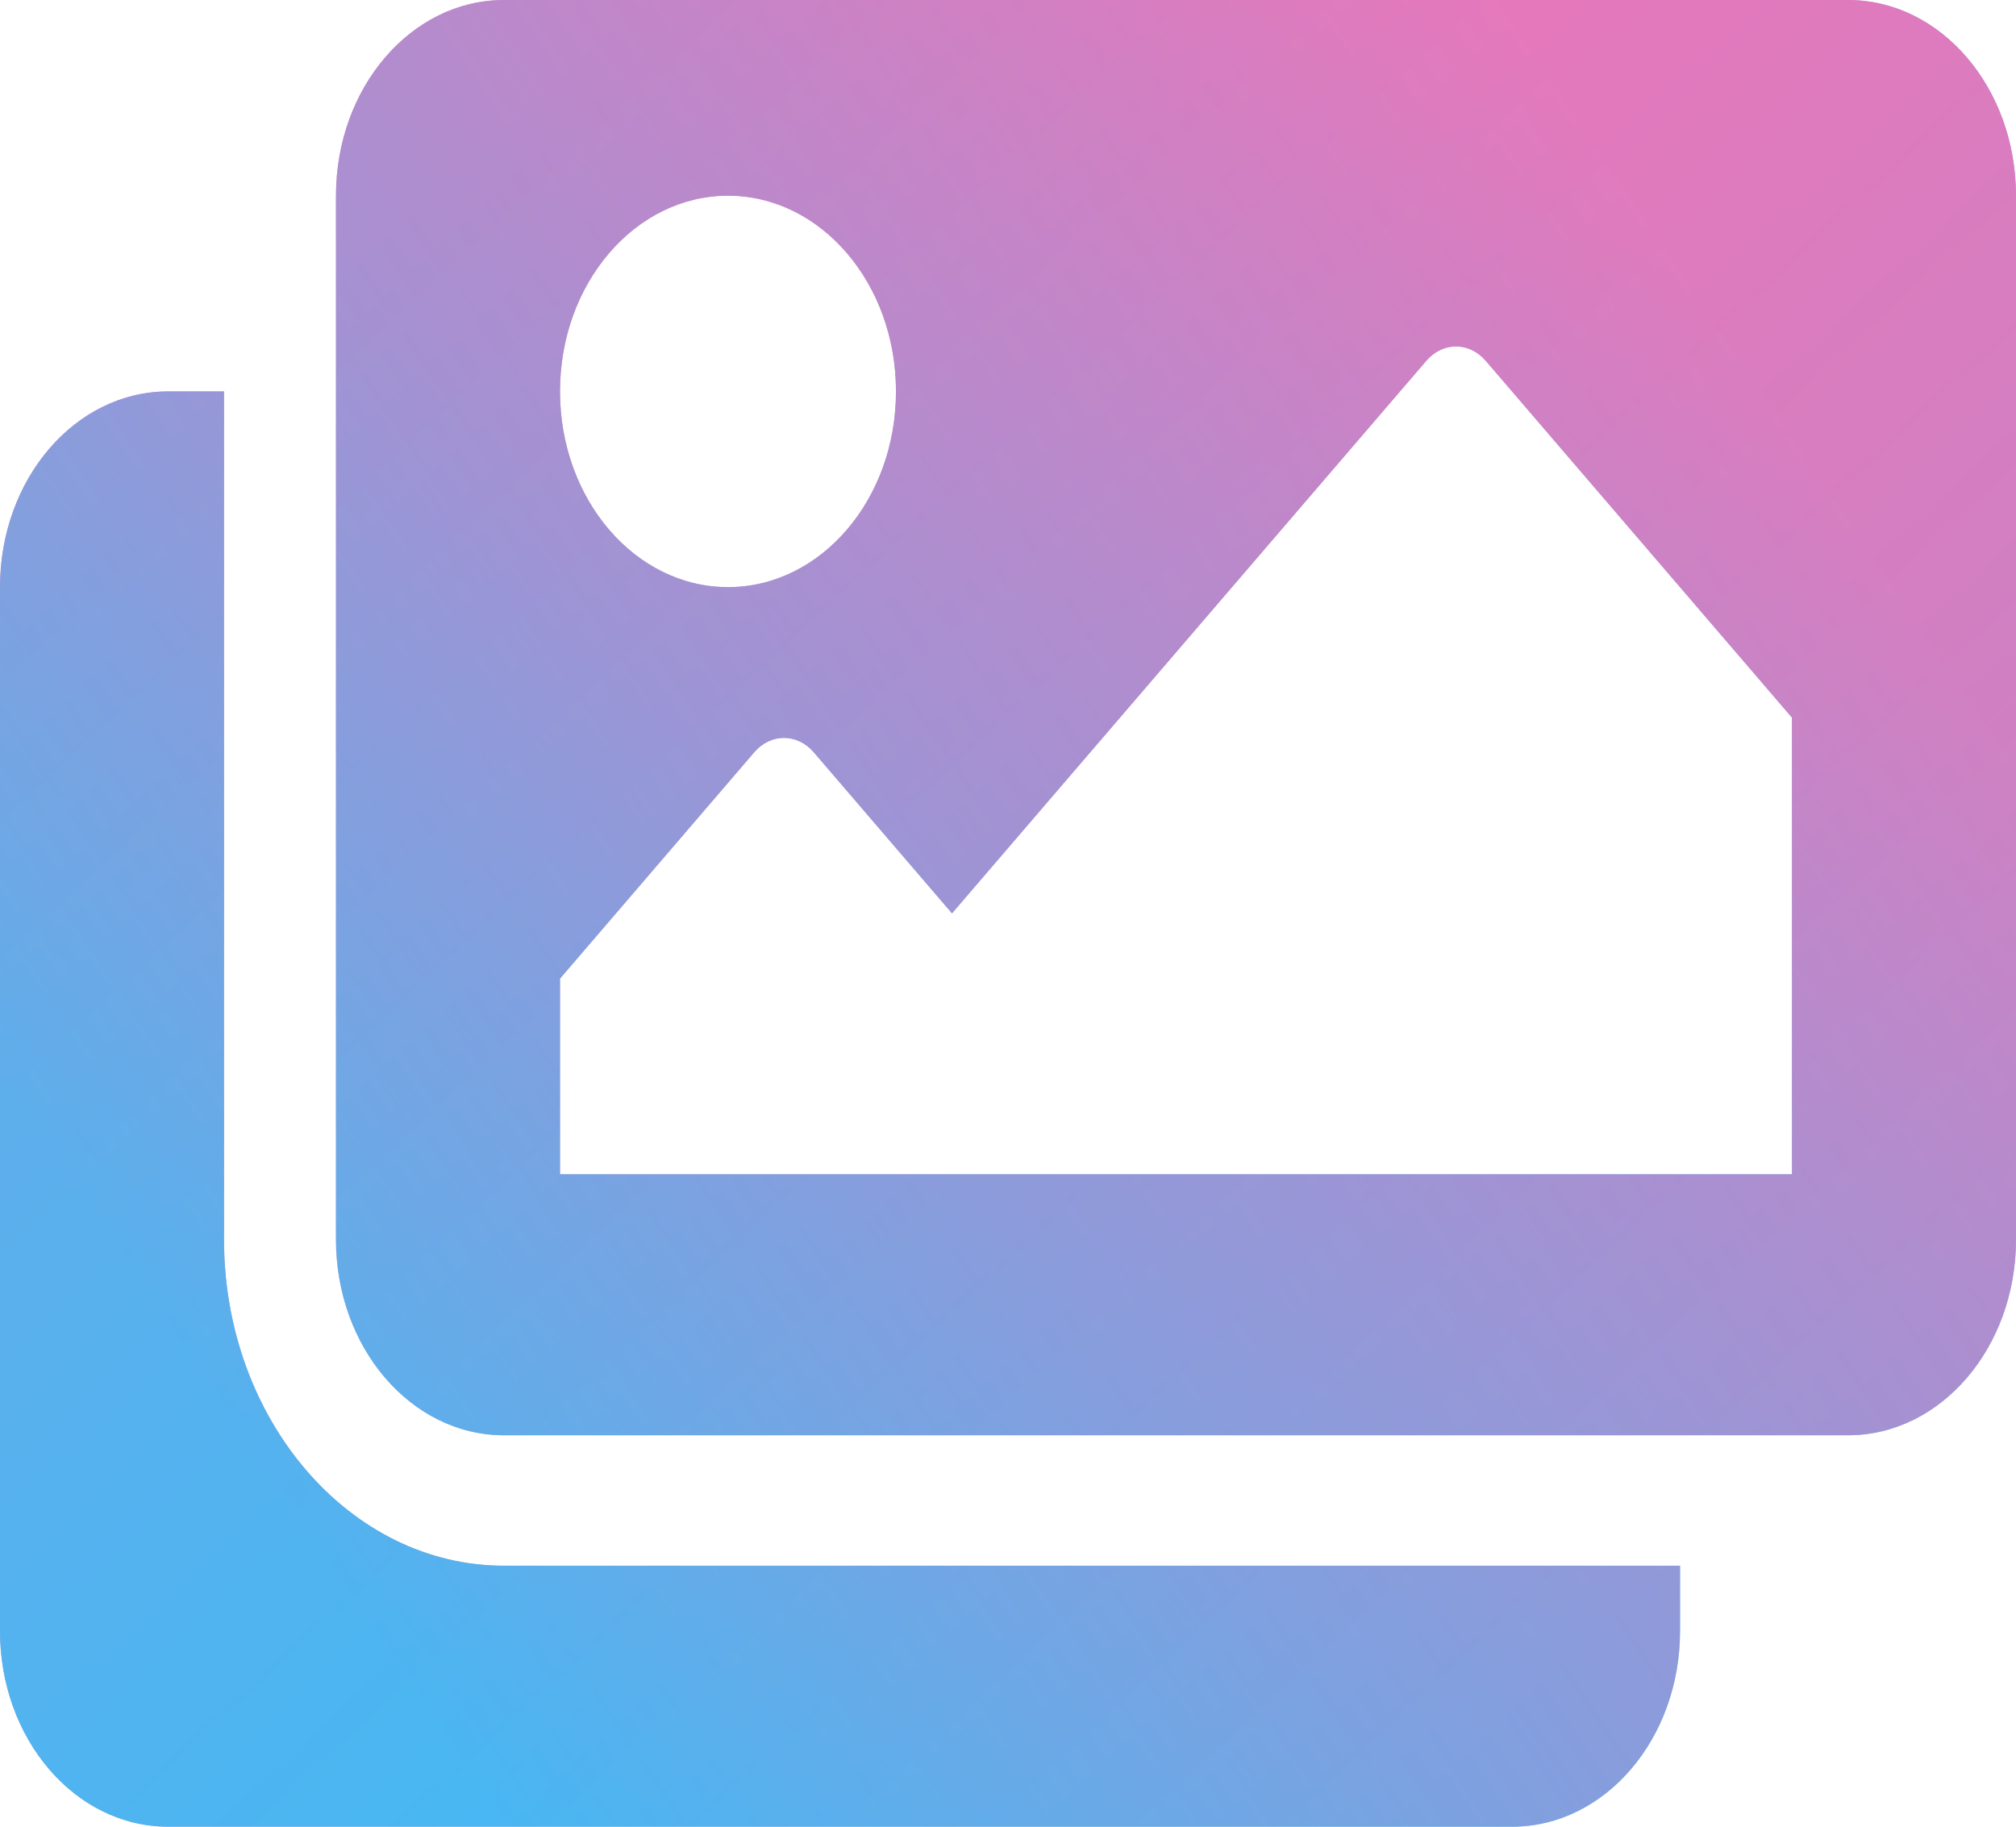 <svg width="32" height="29" viewBox="0 0 32 29" fill="none" xmlns="http://www.w3.org/2000/svg">
<path d="M26.667 24.857V25.893C26.667 27.609 25.473 29 24 29H2.667C1.194 29 0 27.609 0 25.893V9.321C0 7.605 1.194 6.214 2.667 6.214H3.556V19.679C3.556 22.534 5.549 24.857 8 24.857H26.667ZM32 19.679V3.107C32 1.391 30.806 0 29.333 0H8C6.527 0 5.333 1.391 5.333 3.107V19.679C5.333 21.395 6.527 22.786 8 22.786H29.333C30.806 22.786 32 21.395 32 19.679ZM14.222 6.214C14.222 7.93 13.028 9.321 11.556 9.321C10.083 9.321 8.889 7.93 8.889 6.214C8.889 4.498 10.083 3.107 11.556 3.107C13.028 3.107 14.222 4.498 14.222 6.214ZM8.889 15.536L11.973 11.942C12.233 11.639 12.655 11.639 12.916 11.942L15.111 14.5L22.64 5.728C22.9 5.424 23.322 5.424 23.583 5.728L28.444 11.393V18.643H8.889V15.536Z" fill="url(#paint0_linear_421_786)"/>
<path d="M26.667 24.857V25.893C26.667 27.609 25.473 29 24 29H2.667C1.194 29 0 27.609 0 25.893V9.321C0 7.605 1.194 6.214 2.667 6.214H3.556V19.679C3.556 22.534 5.549 24.857 8 24.857H26.667ZM32 19.679V3.107C32 1.391 30.806 0 29.333 0H8C6.527 0 5.333 1.391 5.333 3.107V19.679C5.333 21.395 6.527 22.786 8 22.786H29.333C30.806 22.786 32 21.395 32 19.679ZM14.222 6.214C14.222 7.93 13.028 9.321 11.556 9.321C10.083 9.321 8.889 7.93 8.889 6.214C8.889 4.498 10.083 3.107 11.556 3.107C13.028 3.107 14.222 4.498 14.222 6.214ZM8.889 15.536L11.973 11.942C12.233 11.639 12.655 11.639 12.916 11.942L15.111 14.5L22.64 5.728C22.9 5.424 23.322 5.424 23.583 5.728L28.444 11.393V18.643H8.889V15.536Z" fill="url(#paint1_linear_421_786)" fill-opacity="0.75" style="mix-blend-mode:lighten"/>
<defs>
<linearGradient id="paint0_linear_421_786" x1="4.75" y1="4.531" x2="25.087" y2="26.474" gradientUnits="userSpaceOnUse">
<stop stop-color="#F472B6"/>
<stop offset="0.497" stop-color="#9797D7"/>
<stop offset="1" stop-color="#38BDF8"/>
</linearGradient>
<linearGradient id="paint1_linear_421_786" x1="28.5" y1="7.023" x2="4.19" y2="23.431" gradientUnits="userSpaceOnUse">
<stop stop-color="#F472B6"/>
<stop offset="0.581" stop-color="#9199D9"/>
<stop offset="1" stop-color="#38BDF8"/>
</linearGradient>
</defs>
</svg>
